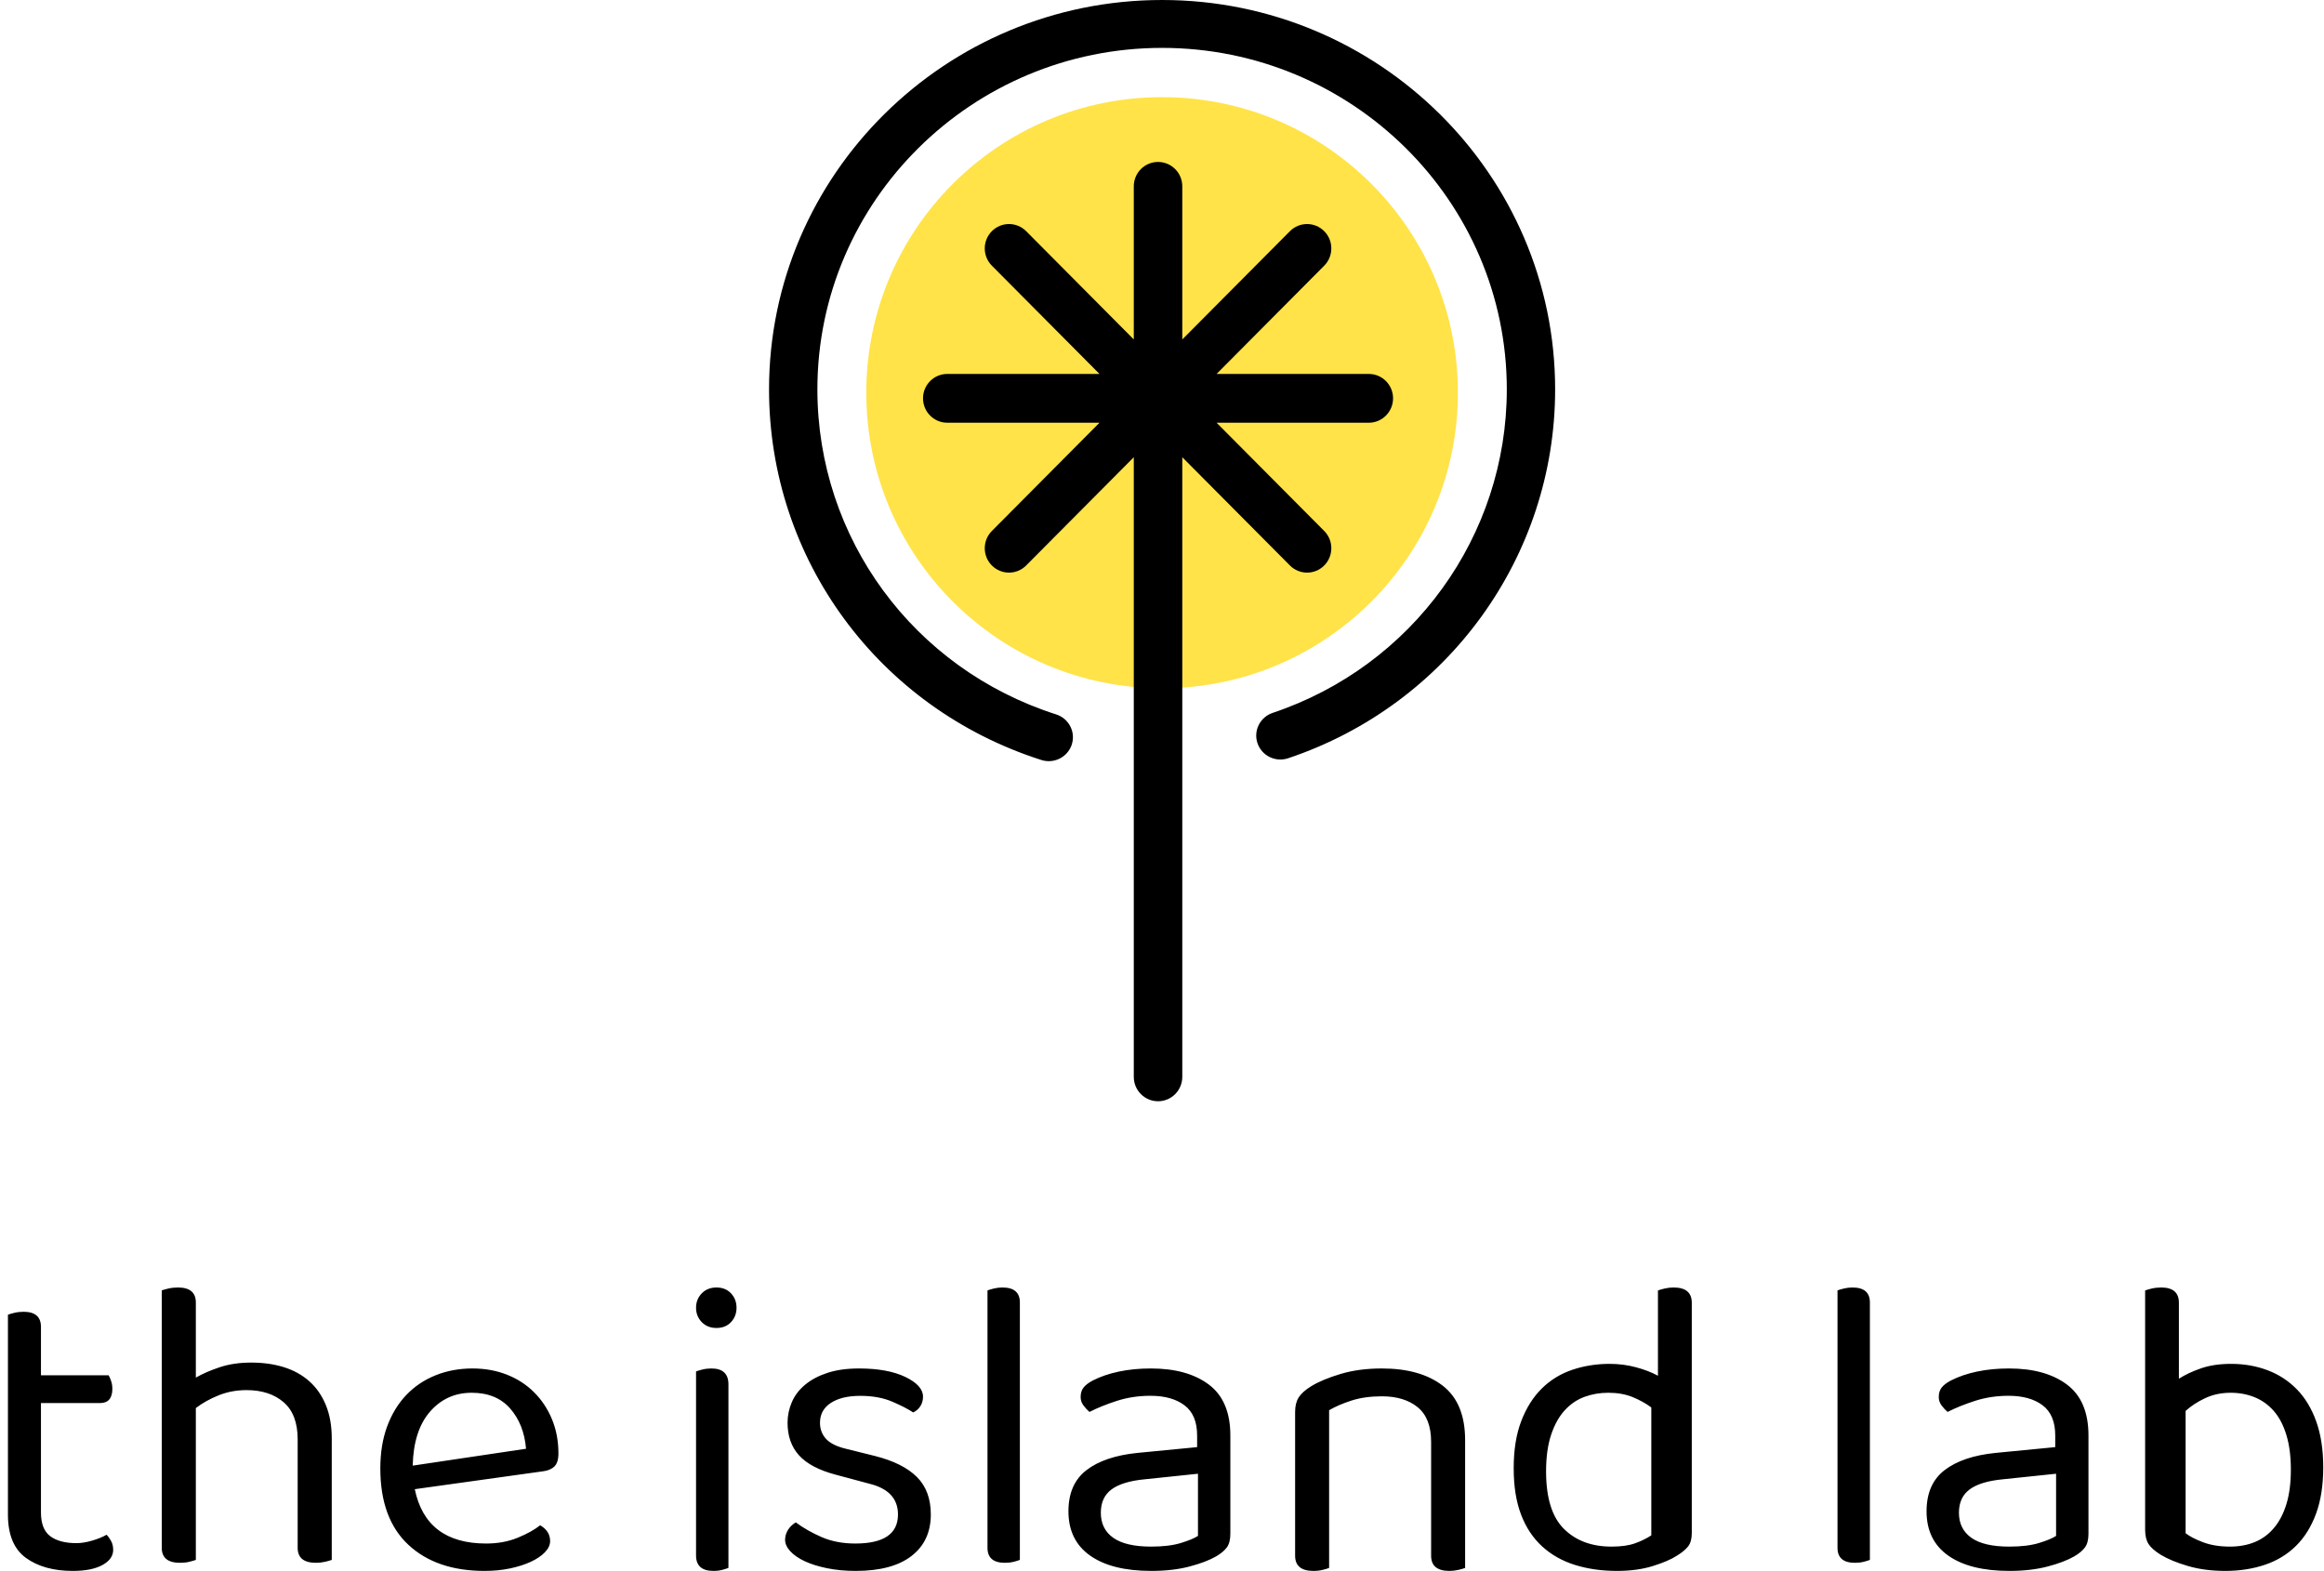 <?xml version="1.0" encoding="UTF-8"?>
<svg width="287px" height="194px" viewBox="0 0 287 194" version="1.1" xmlns="http://www.w3.org/2000/svg" xmlns:xlink="http://www.w3.org/1999/xlink">
    <!-- Generator: Sketch 62 (91390) - https://sketch.com -->
    <title>islandlabLogo</title>
    <desc>Created with Sketch.</desc>
    <g id="Page-1" stroke="none" stroke-width="1" fill="none" fill-rule="evenodd">
        <g id="Artboard" transform="translate(-576, -258)">
            <g id="islandlabLogo" transform="translate(577, 258)">
                <path d="M179.041,48.5 C179.041,68.658 162.685,85 142.511,85 C122.336,85 105.982,68.658 105.982,48.5 C105.982,28.341 122.336,12 142.511,12 C162.685,12 179.041,28.341 179.041,48.5" id="Fill-20" fill="#FFE348"></path>
                <path d="M168.039,46.179 L149.241,46.179 L162.533,32.81 C163.703,31.634 163.703,29.726 162.533,28.55 C161.363,27.374 159.467,27.374 158.298,28.55 L145.006,41.919 L145.006,23.012 C145.006,21.349 143.665,20 142.011,20 C140.357,20 139.016,21.349 139.016,23.012 L139.016,41.919 L125.724,28.55 C124.555,27.373 122.659,27.373 121.489,28.55 C120.319,29.726 120.319,31.634 121.489,32.81 L134.781,46.179 L115.983,46.179 C114.329,46.179 112.988,47.528 112.988,49.192 C112.988,50.856 114.329,52.204 115.983,52.204 L134.781,52.204 L121.489,65.573 C120.319,66.749 120.319,68.657 121.489,69.834 C122.074,70.422 122.84,70.716 123.606,70.716 C124.373,70.716 125.139,70.422 125.724,69.834 L139.016,56.464 L139.016,132.988 C139.016,134.652 140.357,136 142.011,136 C143.665,136 145.006,134.652 145.006,132.988 L145.006,56.464 L158.298,69.834 C158.883,70.422 159.649,70.716 160.416,70.716 C161.182,70.716 161.949,70.422 162.533,69.834 C163.703,68.657 163.703,66.749 162.533,65.573 L149.241,52.204 L168.039,52.204 C169.693,52.204 171.034,50.856 171.034,49.192 C171.034,47.528 169.693,46.179 168.039,46.179" id="Fill-22" fill="#000000"></path>
                <path d="M128.517,94 C128.212,94 127.905,93.954 127.599,93.856 C107.486,87.43 93.972,69.036 93.972,48.085 C93.972,21.571 115.747,0 142.511,0 C169.276,0 191.05,21.571 191.05,48.085 C191.05,68.723 177.8,87.03 158.079,93.641 C156.515,94.167 154.823,93.335 154.294,91.788 C153.766,90.242 154.603,88.563 156.165,88.039 C173.46,82.242 185.081,66.185 185.081,48.085 C185.081,24.832 165.984,5.914 142.511,5.914 C119.038,5.914 99.943,24.832 99.943,48.085 C99.943,66.46 111.793,82.592 129.432,88.228 C131.001,88.729 131.862,90.395 131.357,91.949 C130.949,93.202 129.777,94 128.517,94" id="Fill-24" fill="#000000"></path>
                <path d="M7.982,194 C9.545,194 10.768,193.758 11.652,193.273 C12.535,192.788 12.977,192.165 12.977,191.403 C12.977,190.987 12.892,190.623 12.722,190.312 C12.552,190 12.365,189.74 12.161,189.532 C11.686,189.81 11.091,190.052 10.377,190.26 C9.664,190.468 9.018,190.571 8.441,190.571 C7.048,190.571 5.969,190.286 5.204,189.714 C4.44,189.143 4.058,188.165 4.058,186.779 L4.058,186.779 L4.058,173.273 L11.346,173.273 C12.365,173.273 12.875,172.684 12.875,171.506 C12.875,171.16 12.824,170.84 12.722,170.545 C12.62,170.251 12.518,170.017 12.416,169.844 L12.416,169.844 L4.058,169.844 L4.058,163.87 C4.058,162.623 3.344,162 1.917,162 C1.509,162 1.127,162.043 0.77,162.13 C0.413,162.216 0.15,162.294 -0.02,162.364 L-0.02,162.364 L-0.02,187.039 C-0.02,189.532 0.719,191.316 2.197,192.39 C3.675,193.463 5.604,194 7.982,194 Z M38.023,193 C38.409,193 38.786,192.957 39.154,192.871 C39.522,192.785 39.794,192.708 39.97,192.639 L39.97,192.639 L39.97,177.648 C39.97,176.069 39.724,174.686 39.233,173.502 C38.742,172.317 38.058,171.338 37.181,170.565 C36.304,169.792 35.26,169.217 34.05,168.839 C32.84,168.462 31.498,168.273 30.025,168.273 C28.587,168.273 27.298,168.462 26.158,168.839 C25.017,169.217 24.027,169.646 23.185,170.127 L23.185,170.127 L23.185,160.855 C23.185,159.618 22.448,159 20.975,159 C20.554,159 20.159,159.043 19.791,159.129 C19.422,159.215 19.151,159.292 18.975,159.361 L18.975,159.361 L18.975,191.145 C18.975,192.382 19.729,193 21.238,193 C21.659,193 22.045,192.957 22.395,192.871 C22.746,192.785 23.009,192.708 23.185,192.639 L23.185,192.639 L23.185,173.888 C23.991,173.27 24.93,172.746 26,172.317 C27.07,171.887 28.218,171.673 29.446,171.673 C31.34,171.673 32.866,172.171 34.024,173.167 C35.182,174.163 35.76,175.691 35.76,177.752 L35.76,177.752 L35.76,191.145 C35.76,192.382 36.514,193 38.023,193 Z M58.837,194 C59.965,194 61.016,193.898 61.99,193.693 C62.964,193.488 63.818,193.214 64.553,192.873 C65.288,192.531 65.869,192.139 66.296,191.695 C66.723,191.251 66.937,190.79 66.937,190.311 C66.937,189.492 66.527,188.843 65.707,188.365 C65.023,188.911 64.1,189.423 62.938,189.902 C61.776,190.38 60.477,190.619 59.042,190.619 C54.086,190.619 51.146,188.382 50.223,183.908 L50.223,183.908 L66.014,181.705 C66.629,181.637 67.108,181.44 67.45,181.116 C67.792,180.791 67.962,180.253 67.962,179.502 C67.962,177.965 67.698,176.556 67.168,175.276 C66.638,173.995 65.903,172.885 64.963,171.946 C64.023,171.006 62.904,170.281 61.605,169.768 C60.306,169.256 58.888,169 57.35,169 C55.709,169 54.188,169.282 52.787,169.845 C51.386,170.409 50.181,171.22 49.172,172.279 C48.164,173.337 47.378,174.627 46.814,176.147 C46.25,177.666 45.968,179.4 45.968,181.346 C45.968,185.479 47.122,188.621 49.429,190.773 C51.736,192.924 54.872,194 58.837,194 Z M49.967,181 C50.035,178.11 50.748,175.887 52.105,174.332 C53.462,172.777 55.175,172 57.245,172 C59.281,172 60.867,172.649 62.004,173.948 C63.141,175.247 63.794,176.902 63.963,178.915 L63.963,178.915 L49.967,181 Z M87.482,164 C88.226,164 88.824,163.758 89.277,163.275 C89.73,162.792 89.957,162.2 89.957,161.5 C89.957,160.8 89.73,160.208 89.277,159.725 C88.824,159.242 88.226,159 87.482,159 C86.737,159 86.131,159.242 85.662,159.725 C85.193,160.208 84.958,160.8 84.958,161.5 C84.958,162.2 85.193,162.792 85.662,163.275 C86.131,163.758 86.737,164 87.482,164 Z M87.107,194 C87.507,194 87.874,193.956 88.207,193.868 C88.54,193.779 88.79,193.7 88.957,193.629 L88.957,193.629 L88.957,170.96 C88.957,169.653 88.257,169 86.858,169 C86.458,169 86.083,169.044 85.733,169.132 C85.383,169.221 85.125,169.3 84.958,169.371 L84.958,169.371 L84.958,192.093 C84.958,193.364 85.675,194 87.107,194 Z M104.674,194 C107.682,194 109.98,193.385 111.568,192.156 C113.156,190.926 113.95,189.219 113.95,187.033 C113.95,185.086 113.376,183.541 112.227,182.397 C111.078,181.252 109.354,180.39 107.056,179.809 L107.056,179.809 L103.559,178.939 C102.376,178.665 101.531,178.255 101.024,177.709 C100.517,177.163 100.264,176.497 100.264,175.711 C100.264,174.652 100.712,173.833 101.607,173.252 C102.503,172.671 103.711,172.381 105.232,172.381 C106.752,172.381 108.07,172.62 109.186,173.098 C110.301,173.577 111.162,174.02 111.771,174.43 C112.142,174.26 112.438,174.003 112.658,173.662 C112.878,173.32 112.987,172.928 112.987,172.484 C112.987,171.561 112.261,170.75 110.808,170.05 C109.354,169.35 107.445,169 105.08,169 C103.593,169 102.3,169.179 101.202,169.538 C100.103,169.897 99.182,170.383 98.439,170.998 C97.696,171.613 97.146,172.33 96.792,173.15 C96.437,173.969 96.259,174.823 96.259,175.711 C96.259,177.35 96.732,178.691 97.679,179.733 C98.625,180.774 100.129,181.568 102.19,182.115 L102.19,182.115 L106.398,183.242 C108.729,183.822 109.895,185.086 109.895,187.033 C109.895,189.423 108.138,190.619 104.623,190.619 C103.069,190.619 101.683,190.354 100.467,189.825 C99.25,189.295 98.186,188.689 97.273,188.006 C96.834,188.279 96.504,188.604 96.285,188.98 C96.065,189.355 95.955,189.748 95.955,190.158 C95.955,190.636 96.166,191.106 96.589,191.567 C97.011,192.028 97.603,192.438 98.363,192.796 C99.123,193.155 100.044,193.445 101.126,193.667 C102.207,193.889 103.39,194 104.674,194 Z M123.098,193 C123.498,193 123.865,192.957 124.198,192.871 C124.531,192.785 124.781,192.708 124.948,192.639 L124.948,192.639 L124.948,160.855 C124.948,159.618 124.231,159 122.798,159 C122.432,159 122.073,159.043 121.723,159.129 C121.374,159.215 121.115,159.292 120.949,159.361 L120.949,159.361 L120.949,191.145 C120.949,192.382 121.665,193 123.098,193 Z M141.177,194 C142.943,194 144.51,193.821 145.877,193.463 C147.245,193.105 148.344,192.688 149.175,192.211 C149.764,191.87 150.205,191.503 150.499,191.111 C150.794,190.719 150.941,190.149 150.941,189.399 L150.941,189.399 L150.941,177.282 C150.941,174.419 150.058,172.323 148.292,170.994 C146.526,169.665 144.137,169 141.125,169 C139.706,169 138.39,169.128 137.178,169.383 C135.966,169.639 134.893,170.005 133.958,170.483 C133.439,170.755 133.058,171.045 132.816,171.352 C132.573,171.658 132.452,172.05 132.452,172.528 C132.452,172.903 132.565,173.243 132.79,173.55 C133.015,173.857 133.266,174.13 133.543,174.368 C134.547,173.857 135.689,173.397 136.97,172.988 C138.252,172.579 139.619,172.374 141.073,172.374 C142.839,172.374 144.241,172.766 145.28,173.55 C146.319,174.334 146.838,175.578 146.838,177.282 L146.838,177.282 L146.838,178.714 L139.463,179.429 C136.763,179.702 134.668,180.409 133.179,181.551 C131.69,182.693 130.946,184.389 130.946,186.638 C130.946,189.024 131.838,190.847 133.621,192.108 C135.404,193.369 137.923,194 141.177,194 Z M141.156,191 C139.068,191 137.511,190.638 136.484,189.915 C135.458,189.191 134.945,188.159 134.945,186.818 C134.945,185.547 135.387,184.585 136.272,183.932 C137.157,183.279 138.519,182.865 140.36,182.688 L140.36,182.688 L146.942,182 L146.942,189.676 C146.517,189.959 145.818,190.25 144.845,190.55 C143.872,190.85 142.642,191 141.156,191 Z M177.991,194 C178.376,194 178.752,193.957 179.12,193.87 C179.487,193.783 179.758,193.705 179.933,193.635 L179.933,193.635 L179.933,177.854 C179.933,174.799 179.015,172.559 177.178,171.135 C175.341,169.712 172.83,169 169.646,169 C167.756,169 166.059,169.226 164.555,169.677 C163.05,170.128 161.843,170.632 160.933,171.188 C160.198,171.639 159.682,172.099 159.385,172.568 C159.087,173.036 158.939,173.635 158.939,174.365 L158.939,174.365 L158.939,192.125 C158.939,193.375 159.691,194 161.196,194 C161.616,194 162,193.957 162.35,193.87 C162.7,193.783 162.963,193.705 163.138,193.635 L163.138,193.635 L163.138,174.156 C163.907,173.705 164.835,173.306 165.919,172.958 C167.004,172.611 168.246,172.438 169.646,172.438 C171.5,172.438 172.979,172.889 174.081,173.792 C175.183,174.694 175.734,176.118 175.734,178.062 L175.734,178.062 L175.734,192.125 C175.734,193.375 176.487,194 177.991,194 Z M198.679,194 C200.351,194 201.831,193.799 203.12,193.397 C204.408,192.996 205.401,192.568 206.098,192.114 C206.724,191.73 207.186,191.345 207.482,190.961 C207.778,190.577 207.926,190.035 207.926,189.337 L207.926,189.337 L207.926,160.886 C207.926,159.629 207.177,159 205.68,159 C205.296,159 204.922,159.044 204.556,159.131 C204.191,159.218 203.921,159.297 203.747,159.367 L203.747,159.367 L203.747,169.898 C202.98,169.479 202.075,169.13 201.03,168.85 C199.985,168.571 198.905,168.431 197.791,168.431 C196.154,168.431 194.613,168.676 193.167,169.165 C191.722,169.654 190.468,170.422 189.406,171.47 C188.344,172.518 187.499,173.854 186.872,175.478 C186.245,177.103 185.932,179.05 185.932,181.32 C185.932,183.556 186.236,185.468 186.846,187.058 C187.455,188.647 188.326,189.957 189.458,190.987 C190.59,192.018 191.94,192.777 193.507,193.266 C195.074,193.755 196.798,194 198.679,194 Z M198.01,191 C195.568,191 193.611,190.271 192.139,188.812 C190.667,187.353 189.931,184.987 189.931,181.713 C189.931,179.934 190.14,178.422 190.558,177.177 C190.976,175.932 191.536,174.926 192.239,174.162 C192.941,173.397 193.753,172.845 194.673,172.507 C195.593,172.169 196.571,172 197.608,172 C198.746,172 199.749,172.178 200.619,172.534 C201.489,172.89 202.258,173.316 202.927,173.815 L202.927,173.815 L202.927,189.612 C202.325,190.004 201.648,190.333 200.895,190.6 C200.142,190.867 199.181,191 198.01,191 Z M228.071,193 C228.471,193 228.837,192.957 229.17,192.871 C229.504,192.785 229.754,192.708 229.92,192.639 L229.92,192.639 L229.92,160.855 C229.92,159.618 229.204,159 227.771,159 C227.404,159 227.046,159.043 226.696,159.129 C226.346,159.215 226.088,159.292 225.921,159.361 L225.921,159.361 L225.921,191.145 C225.921,192.382 226.638,193 228.071,193 Z M247.15,194 C248.915,194 250.482,193.821 251.85,193.463 C253.217,193.105 254.317,192.688 255.147,192.211 C255.736,191.87 256.178,191.503 256.472,191.111 C256.766,190.719 256.913,190.149 256.913,189.399 L256.913,189.399 L256.913,177.282 C256.913,174.419 256.03,172.323 254.265,170.994 C252.499,169.665 250.11,169 247.098,169 C245.678,169 244.362,169.128 243.151,169.383 C241.939,169.639 240.865,170.005 239.931,170.483 C239.411,170.755 239.03,171.045 238.788,171.352 C238.546,171.658 238.425,172.05 238.425,172.528 C238.425,172.903 238.537,173.243 238.762,173.55 C238.987,173.857 239.238,174.13 239.515,174.368 C240.519,173.857 241.662,173.397 242.943,172.988 C244.224,172.579 245.592,172.374 247.046,172.374 C248.811,172.374 250.214,172.766 251.252,173.55 C252.291,174.334 252.81,175.578 252.81,177.282 L252.81,177.282 L252.81,178.714 L245.436,179.429 C242.735,179.702 240.64,180.409 239.152,181.551 C237.663,182.693 236.918,184.389 236.918,186.638 C236.918,189.024 237.81,190.847 239.593,192.108 C241.376,193.369 243.895,194 247.15,194 Z M247.128,191 C245.04,191 243.483,190.638 242.457,189.915 C241.431,189.191 240.917,188.159 240.917,186.818 C240.917,185.547 241.36,184.585 242.245,183.932 C243.129,183.279 244.492,182.865 246.332,182.688 L246.332,182.688 L252.914,182 L252.914,189.676 C252.49,189.959 251.791,190.25 250.818,190.55 C249.844,190.85 248.615,191 247.128,191 Z M273.814,194 C275.586,194 277.219,193.747 278.713,193.24 C280.207,192.734 281.484,191.957 282.544,190.909 C283.604,189.861 284.429,188.533 285.02,186.927 C285.61,185.32 285.906,183.416 285.906,181.216 C285.906,179.05 285.619,177.164 285.046,175.557 C284.472,173.95 283.673,172.623 282.648,171.575 C281.623,170.527 280.416,169.741 279.026,169.217 C277.636,168.693 276.142,168.431 274.544,168.431 C273.119,168.431 271.877,168.615 270.817,168.981 C269.757,169.348 268.845,169.776 268.081,170.265 L268.081,170.265 L268.081,160.886 C268.081,159.629 267.351,159 265.892,159 C265.475,159 265.084,159.044 264.719,159.131 C264.354,159.218 264.085,159.297 263.911,159.367 L263.911,159.367 L263.911,188.918 C263.911,189.651 264.05,190.236 264.328,190.673 C264.606,191.11 265.11,191.555 265.84,192.009 C266.709,192.533 267.829,192.996 269.202,193.397 C270.574,193.799 272.112,194 273.814,194 Z M274.388,191 C273.126,191 272.022,190.822 271.076,190.466 C270.13,190.11 269.408,189.737 268.91,189.346 L268.91,189.346 L268.91,174.242 C269.574,173.637 270.379,173.112 271.325,172.667 C272.271,172.222 273.325,172 274.487,172 C275.55,172 276.537,172.187 277.45,172.56 C278.363,172.934 279.151,173.503 279.815,174.268 C280.479,175.033 280.994,176.021 281.359,177.23 C281.724,178.44 281.907,179.863 281.907,181.5 C281.907,183.137 281.724,184.551 281.359,185.743 C280.994,186.935 280.479,187.922 279.815,188.705 C279.151,189.488 278.363,190.066 277.45,190.44 C276.537,190.813 275.516,191 274.388,191 Z" id="theislandlab" fill="#000000" fill-rule="nonzero"></path>
            </g>
        </g>
    </g>
</svg>